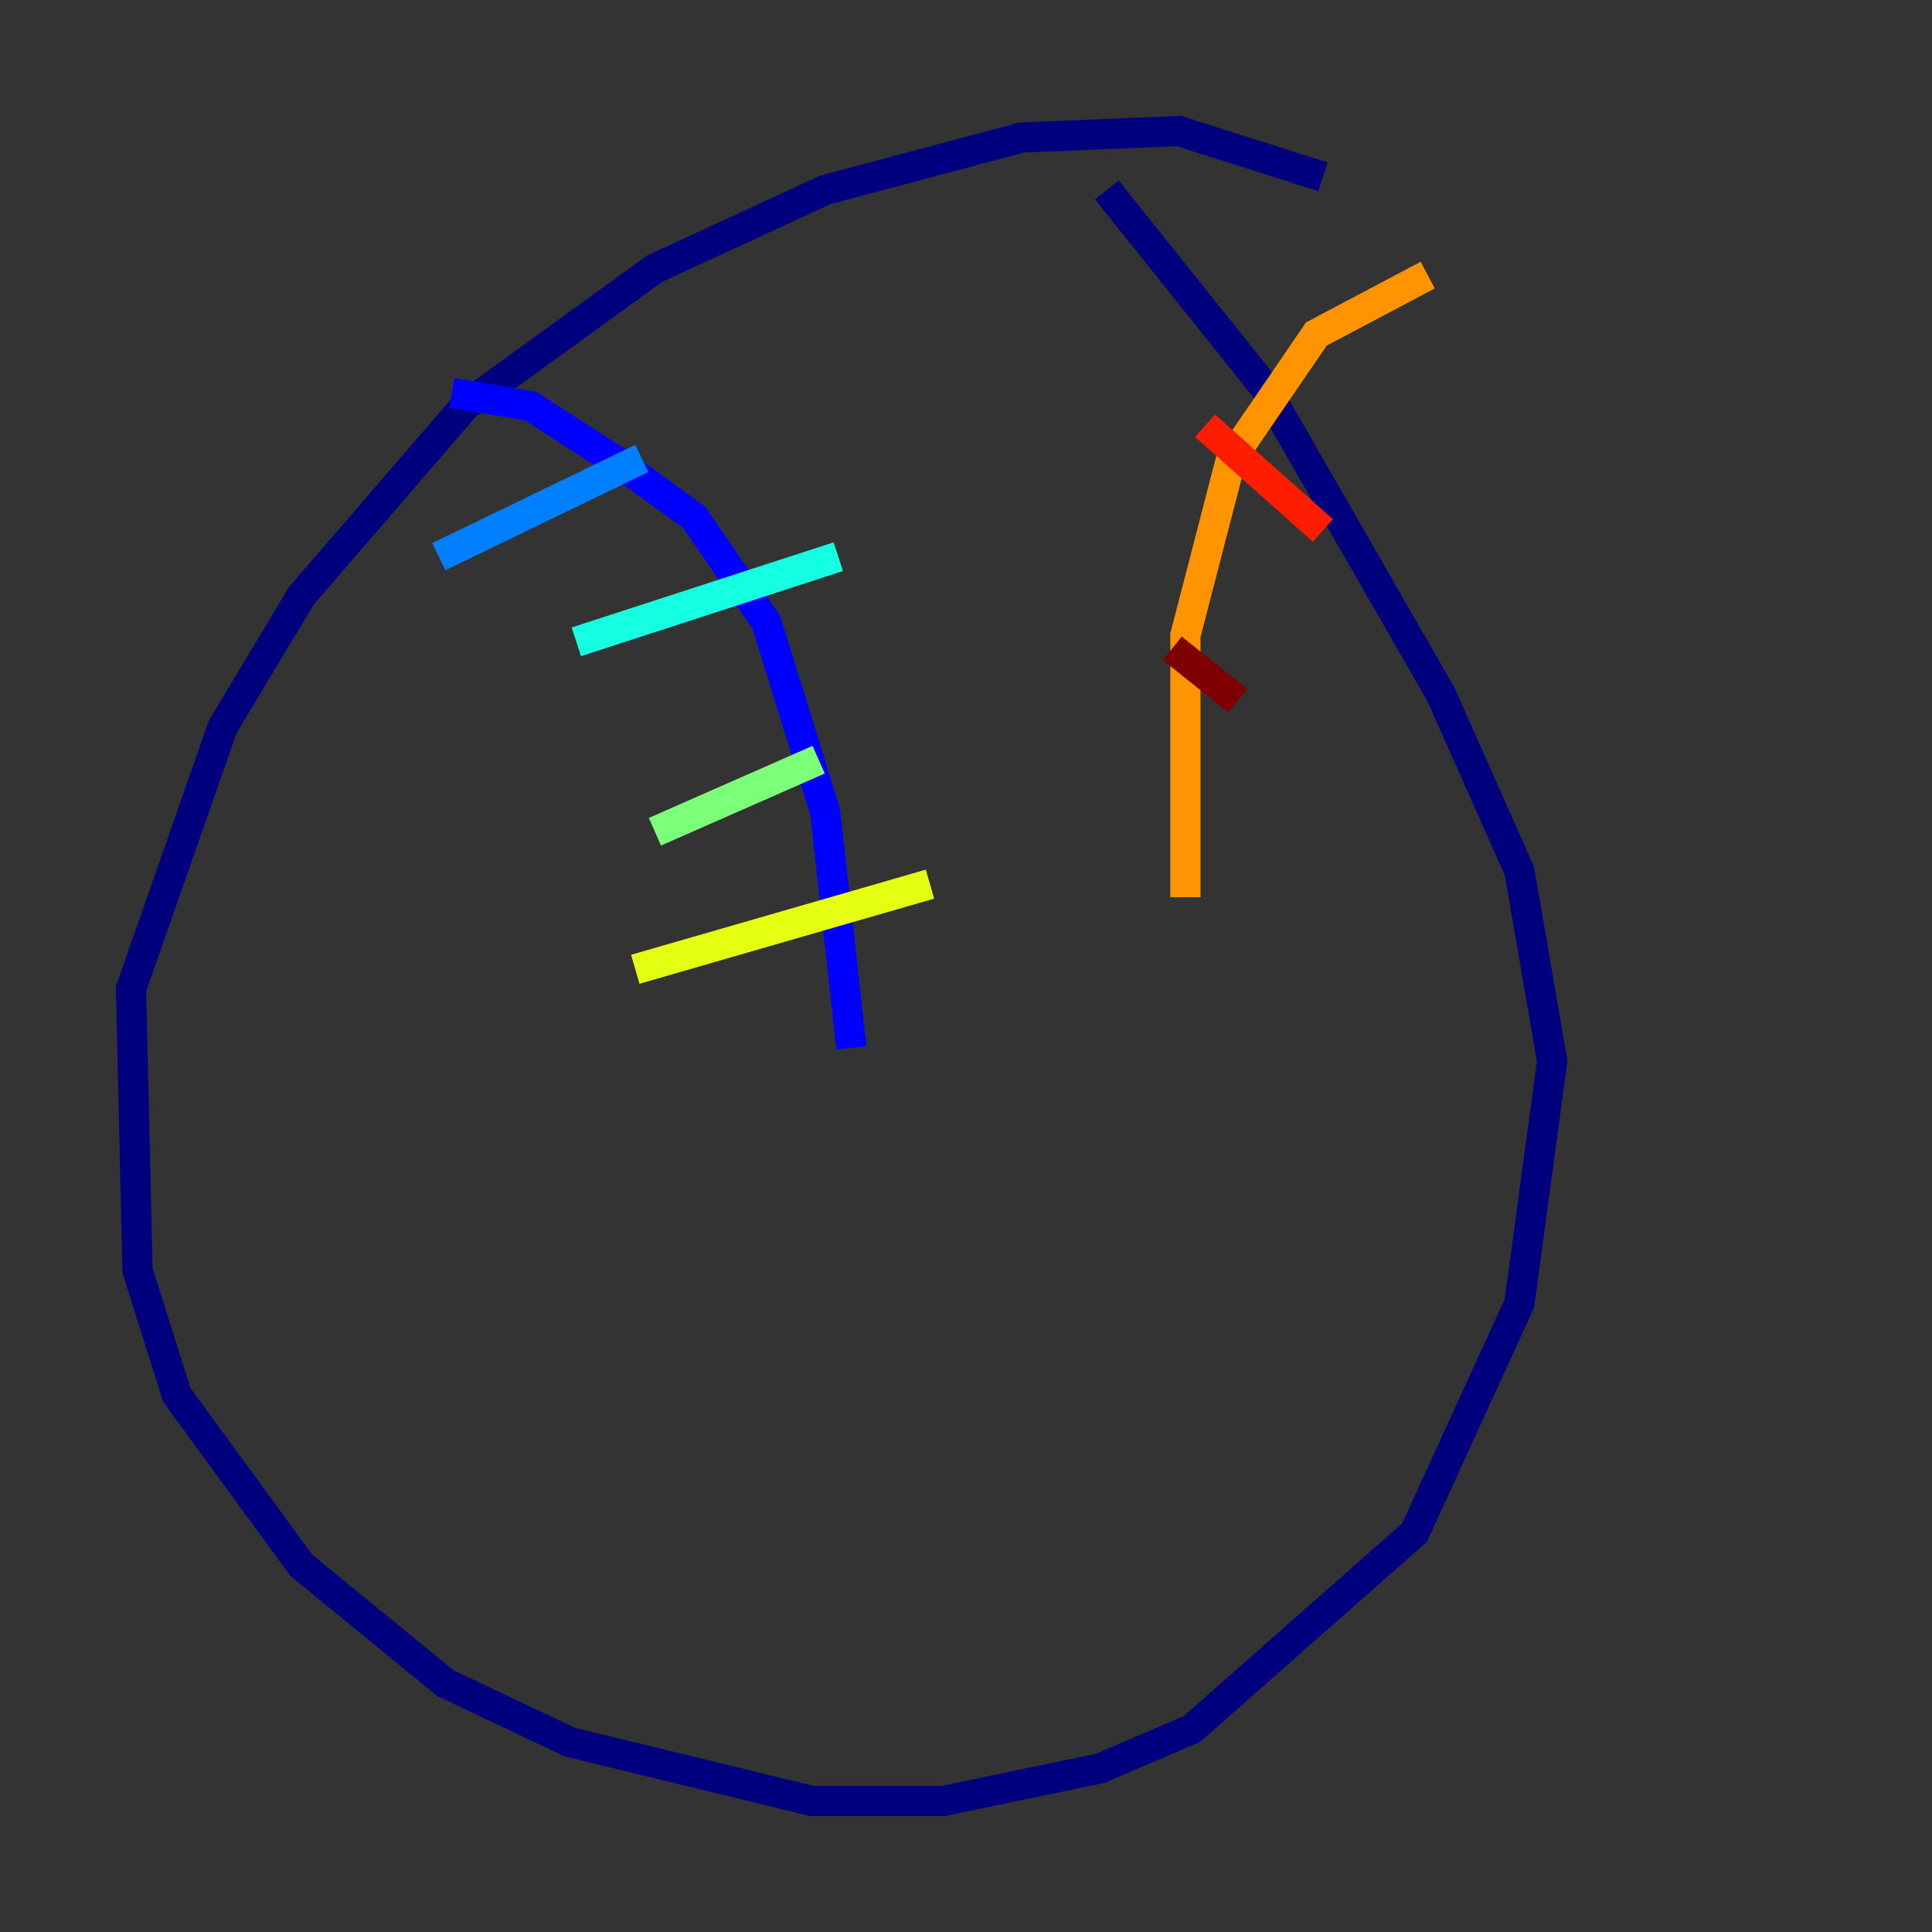 <?xml version="1.0" encoding="utf-8" ?>
<svg baseProfile="tiny" height="128" version="1.2" viewBox="0,0,128,128" width="128" xmlns="http://www.w3.org/2000/svg" xmlns:ev="http://www.w3.org/2001/xml-events" xmlns:xlink="http://www.w3.org/1999/xlink"><rect x="0" y="0" width="128" height="128" fill="#333333" stroke="none"/><defs /><polyline fill="none" points="87.647,11.715 78.102,8.678 67.688,9.112 54.671,12.583 43.39,17.79 30.807,26.902 19.959,39.485 14.752,48.163 8.678,65.519 9.112,84.176 11.715,92.42 19.959,103.702 29.505,111.512 37.749,115.417 53.803,119.322 62.481,119.322 72.895,117.153 78.969,114.549 93.722,101.532 100.664,86.346 102.834,70.291 100.664,57.709 95.458,45.993 83.742,25.6 73.329,12.583" stroke="#00007f" stroke-width="2" /><polyline fill="none" points="29.939,26.034 35.146,26.902 41.22,30.807 45.993,34.278 50.766,41.22 54.671,53.803 56.407,69.424" stroke="#0000ff" stroke-width="2" /><polyline fill="none" points="29.071,36.881 42.522,30.373" stroke="#0080ff" stroke-width="2" /><polyline fill="none" points="38.183,42.522 55.539,36.881" stroke="#15ffe1" stroke-width="2" /><polyline fill="none" points="43.39,55.105 54.237,50.332" stroke="#7cff79" stroke-width="2" /><polyline fill="none" points="42.088,64.217 61.614,58.576" stroke="#e4ff12" stroke-width="2" /><polyline fill="none" points="94.59,18.224 87.214,22.129 81.573,30.373 78.536,42.088 78.536,59.444" stroke="#ff9400" stroke-width="2" /><polyline fill="none" points="79.837,28.203 87.647,35.146" stroke="#ff1d00" stroke-width="2" /><polyline fill="none" points="77.668,42.956 82.007,46.427" stroke="#7f0000" stroke-width="2" /></svg>